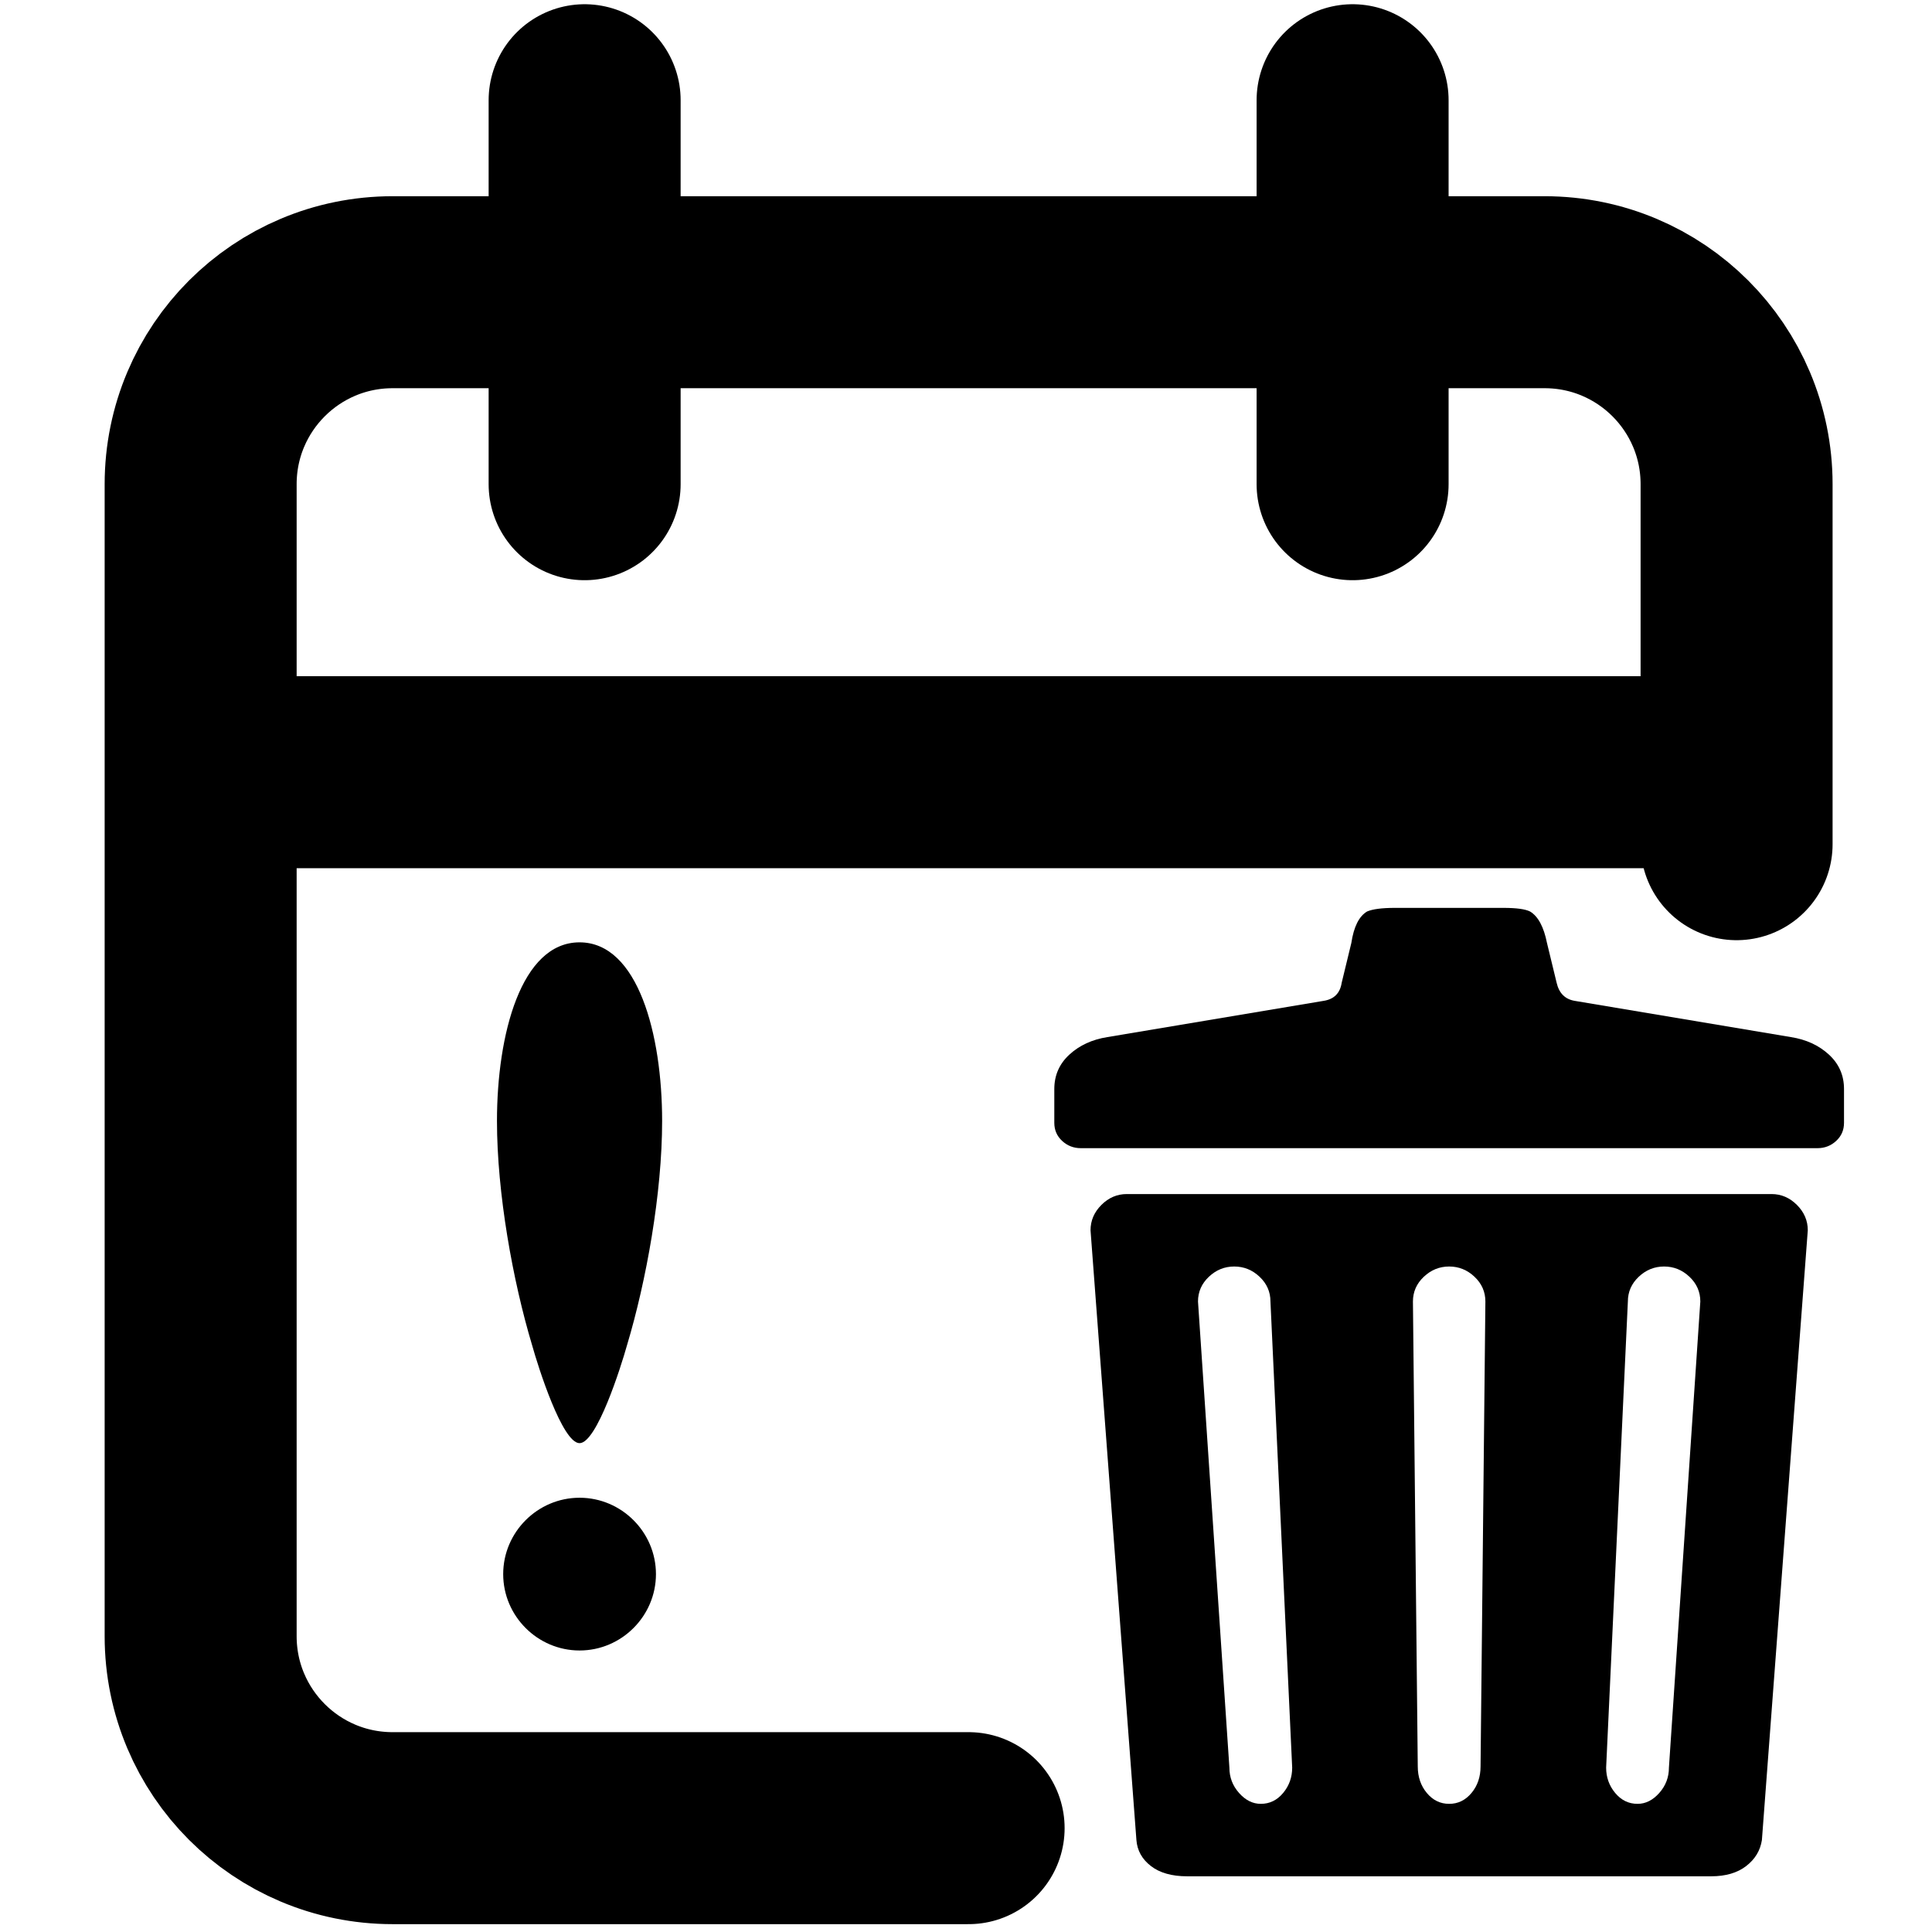 <?xml version="1.0" encoding="UTF-8" standalone="no" ?>
<!DOCTYPE svg PUBLIC "-//W3C//DTD SVG 1.1//EN" "http://www.w3.org/Graphics/SVG/1.1/DTD/svg11.dtd">
<svg xmlns="http://www.w3.org/2000/svg" xmlns:xlink="http://www.w3.org/1999/xlink" version="1.1" width="480" height="480" viewBox="0 0 480 480" xml:space="preserve">
	<g transform="matrix(0.3 0 0 0.3 360.04 345.86)">
		<path style="stroke: none; stroke-width: 1; stroke-dasharray: none; stroke-linecap: butt; stroke-dashoffset: 0; stroke-linejoin: miter; stroke-miterlimit: 4; fill: rgb(0,0,0); fill-rule: nonzero; opacity: 1;" transform=" translate(-500, -500)" d="M 767 336 H 233 q -12 0 -21 9 t -9 21 l 38 505 q 1 13 12 21.5 t 30 8.5 h 434 q 18 0 29 -8.5 t 13 -21.5 l 38 -505 q 0 -12 -9 -21 t -21 -9 z M 344 841 q -10 0 -18 -9 t -8 -21 l -26 -386 q 0 -12 9 -20.5 t 21 -8.5 t 21 8.5 t 9 20.5 l 18 386 q 0 12 -7.5 21 t -18.5 9 z m 182 -31 q 0 13 -7.5 22 t -18.5 9 t -18.5 -9 t -7.5 -22 l -4 -385 q 0 -12 9 -20.5 t 21 -8.5 t 21 8.5 t 9 20.5 z m 156 1 q 0 12 -8 21 t -18 9 q -11 0 -18.5 -9 t -7.5 -21 l 18 -386 q 0 -12 9 -20.5 t 21 -8.5 t 21 8.5 t 9 20.5 z m 101 -605 l -179 -30 q -12 -2 -15 -15 l -8 -33 q -4 -20 -14 -26 q -6 -3 -22 -3 h -90 q -16 0 -23 3 q -10 6 -13 26 l -8 33 q -2 13 -15 15 l -179 30 q -19 3 -31.5 14.5 T 173 249 v 28 q 0 9 6.5 15 t 15.5 6 h 610 q 9 0 15.5 -6 t 6.5 -15 v -28 q 0 -17 -12.5 -28.5 T 783 206 z" stroke-linecap="round" />
	</g>
	<g transform="matrix(23.85 0 0 23.85 240.65 239.55)">
		<path style="stroke: rgb(0,0,0); stroke-width: 2; stroke-dasharray: none; stroke-linecap: round; stroke-dashoffset: 0; stroke-linejoin: miter; stroke-miterlimit: 4; fill: none; fill-rule: nonzero; opacity: 1;" transform=" translate(-12, -12)" d="M 20 10 V 7 C 20 5.895 19.105 5 18 5 H 6 C 4.895 5 4 5.895 4 7 V 10 M 20 10 H 4 M 20 10 V 10.75 M 4 10 V 19 C 4 20.105 4.895 21 6 21 H 12 M 8 3 V 7 M 16 3 V 7" stroke-linecap="round" />
	</g>
	<g transform="matrix(0.22 0 0 0.22 144.02 322.12)">
		<g transform="matrix(1.56 0 0 1.56 -0.15 -117.21)">
			<path style="stroke: none; stroke-width: 1; stroke-dasharray: none; stroke-linecap: butt; stroke-dashoffset: 0; stroke-linejoin: miter; stroke-miterlimit: 4; fill: rgb(0,0,0); fill-rule: nonzero; opacity: 1;" transform=" translate(-256, -181.27)" d="M 256 362.549 c 12.439 0 29.89 -54.93 34.382 -70.985 c 13.943 -46.482 25.398 -109.859 25.398 -162.266 C 315.78 66.761 298.338 0 256 0 c -42.338 0 -59.78 66.761 -59.78 129.298 c 0 52.407 11.472 115.784 25.415 162.266 C 226.11 307.619 243.551 362.549 256 362.549 z" stroke-linecap="round" />
		</g>
		<g transform="matrix(1.56 0 0 1.56 -0.13 313.47)">
			<path style="stroke: none; stroke-width: 1; stroke-dasharray: none; stroke-linecap: butt; stroke-dashoffset: 0; stroke-linejoin: miter; stroke-miterlimit: 4; fill: rgb(0,0,0); fill-rule: nonzero; opacity: 1;" transform=" translate(-256, -456.71)" d="M 256 401.424 c -30.391 0 -55.288 24.906 -55.288 55.288 C 200.712 487.086 225.609 512 256 512 c 30.392 0 55.297 -24.914 55.297 -55.288 C 311.297 426.33 286.391 401.424 256 401.424 z" stroke-linecap="round" />
		</g>
	</g>
</svg>